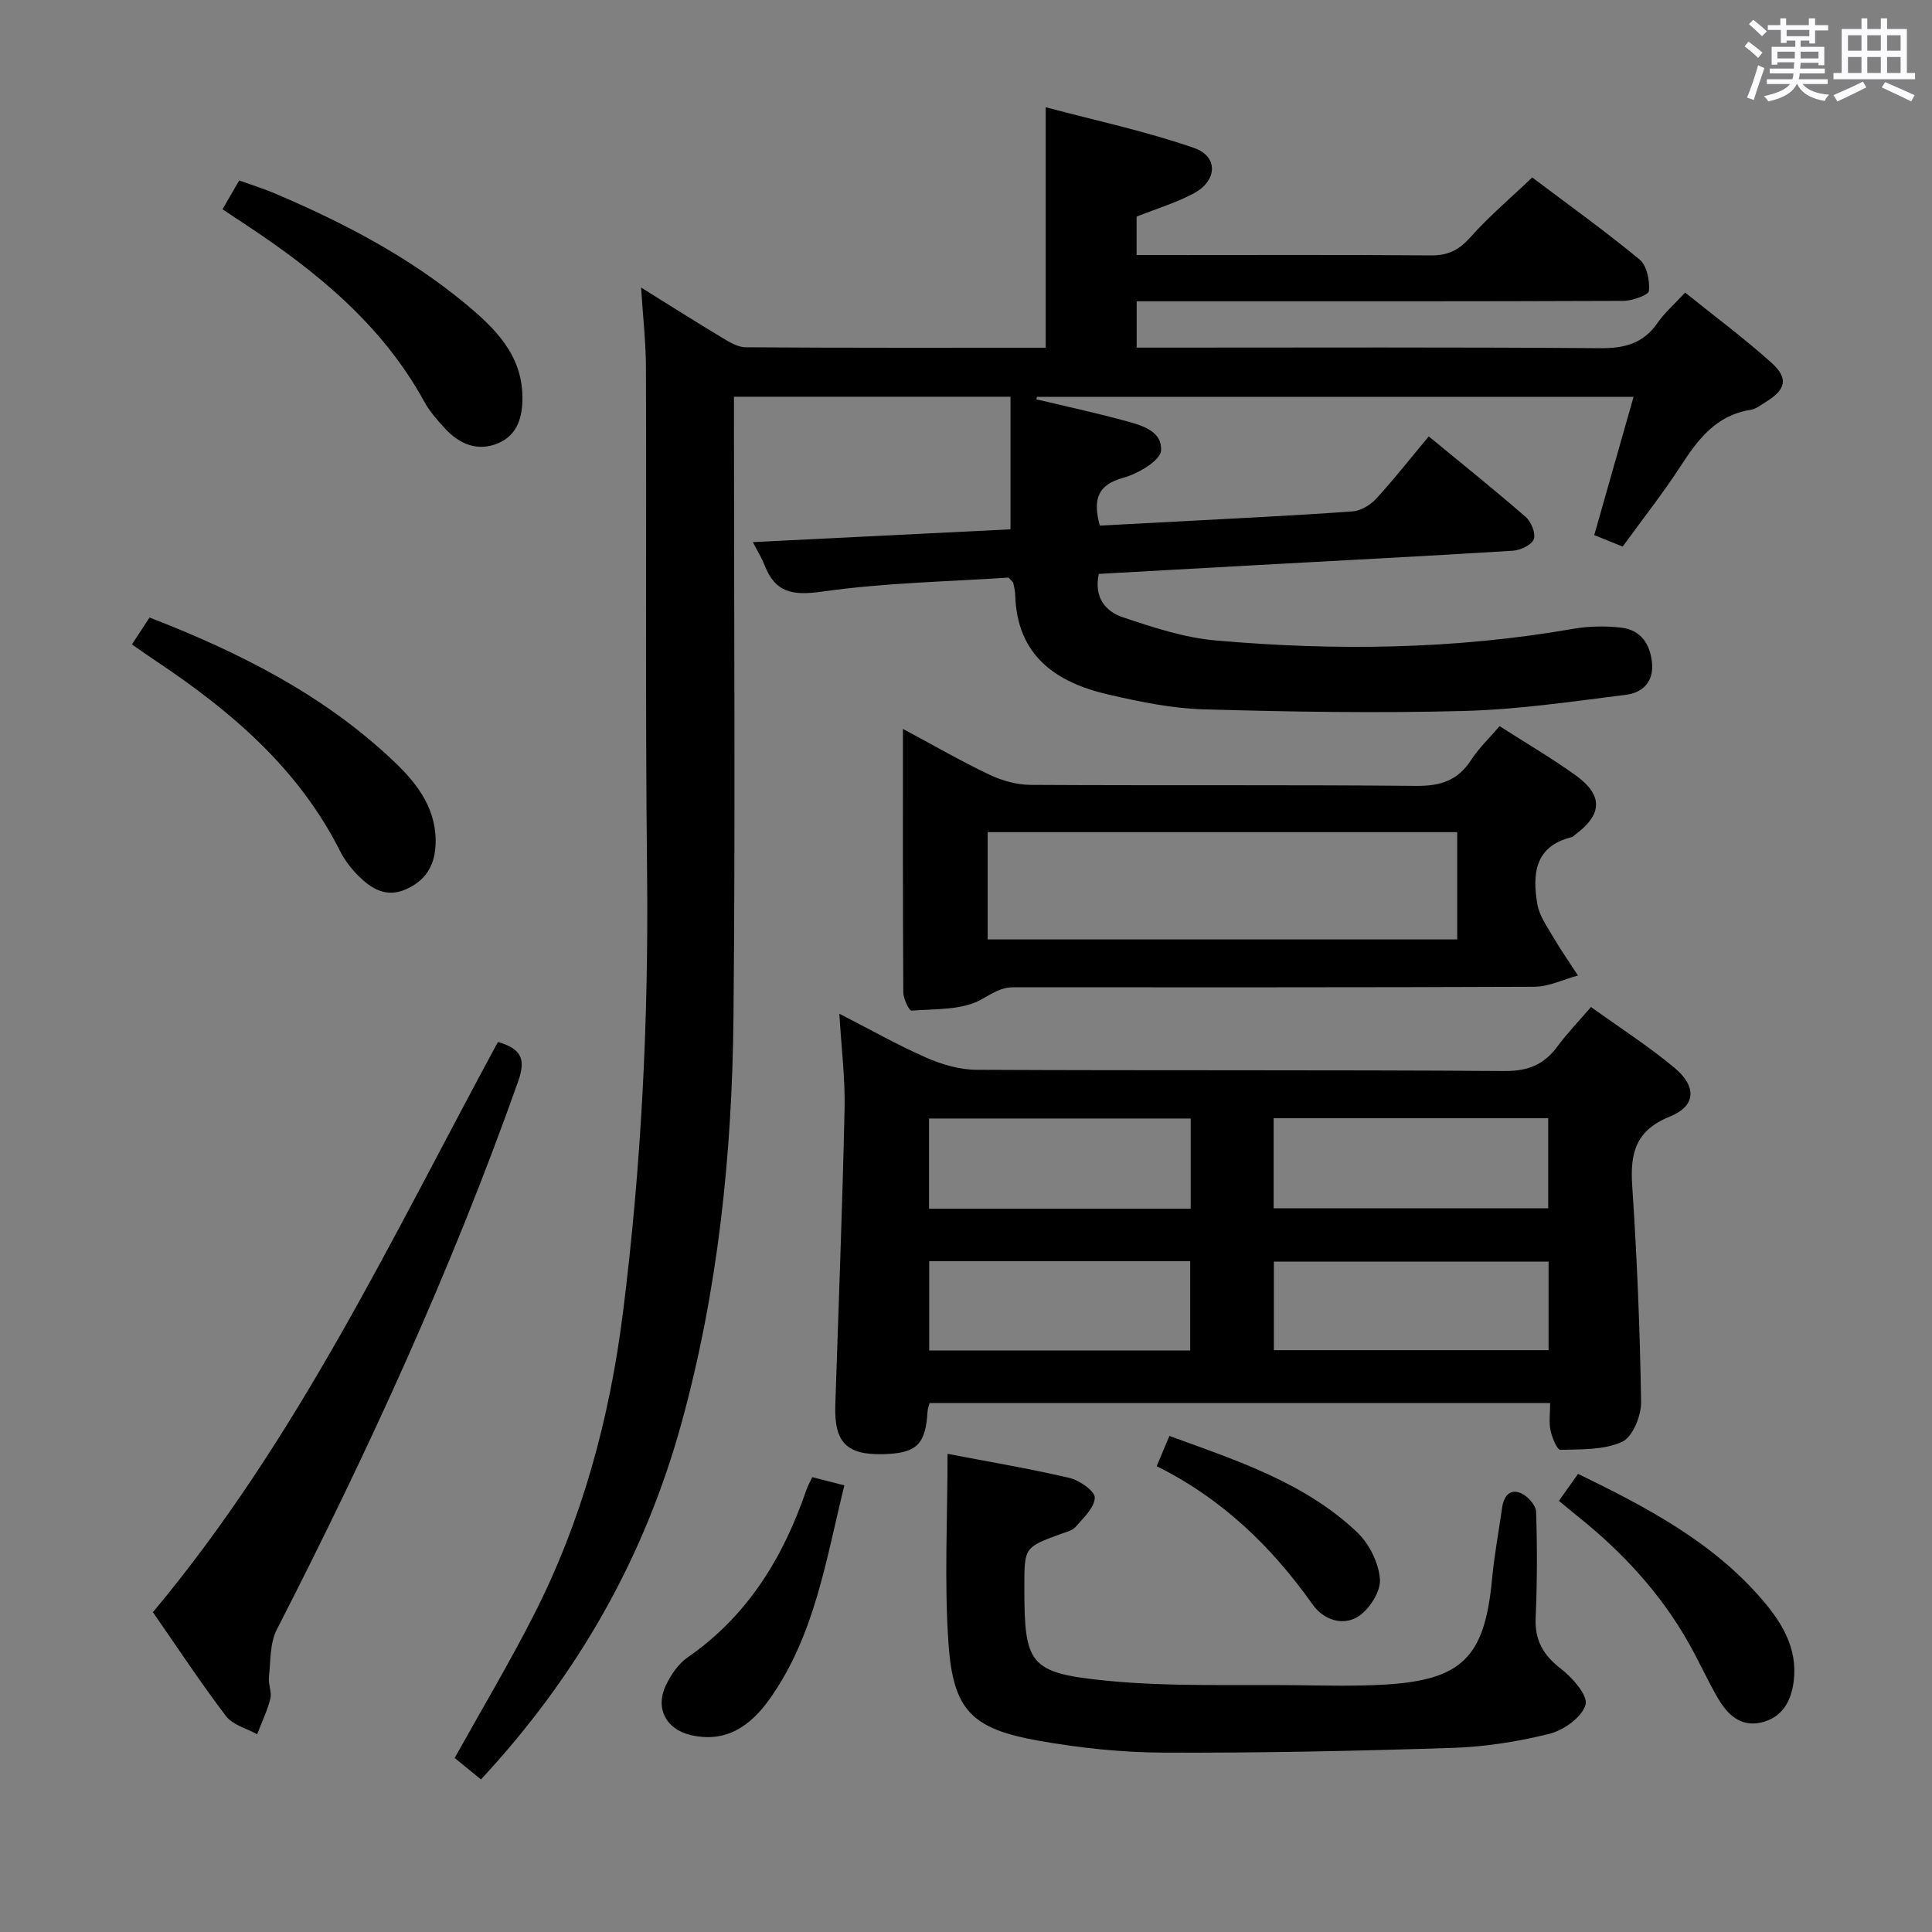 <svg enable-background="new 0 0 400 400" viewBox="0 0 400 400" xmlns="http://www.w3.org/2000/svg"><rect x="0" y="0" width="400" height="400" fill="#808080" stroke="none"/><path d="m361.2 9.6.8-1c.9.7 1.9 1.4 2.9 2.3l-.9 1.1c-1-1-2-1.8-2.8-2.4zm.5 10.6c.9-2.1 1.6-4.3 2.3-6.7.4.2.8.4 1.3.6-.7 2.1-1.5 4.3-2.2 6.6zm.4-15.2.9-.9c1 .8 2 1.6 2.8 2.4l-1 1c-.9-.9-1.8-1.7-2.7-2.5zm12.5-1.2h1.2v1.4h2.7v1.1h-2.7v2.7h-1.2v-.6h-1.8v1.3h4.9v3.8h-1.2v-.5h-3.7c0 .4-.1.9-.1 1.2h5.1v1h-5.2c0 .5-.1.9-.2 1.2h6v1h-5.2c1.1 1.3 2.9 2 5.5 2.2-.4.4-.7.8-.9 1.3-2.9-.5-4.8-1.6-5.7-3.5h-.1c-.8 1.7-2.7 2.9-5.9 3.6-.2-.4-.6-.8-.9-1.1 2.8-.6 4.6-1.4 5.4-2.5h-4.8v-1h5.3c.1-.3.2-.7.2-1.2h-4.9v-1h5c0-.4 0-.8.1-1.3h-3.5v.5h-1.2v-3.7h4.9v-1.3h-1.8v.5h-1.2v-2.7h-2.7v-1h2.6v-1.4h1.2v1.4h4.7v-1.4zm-6.6 8.3h3.6c0-.4 0-.9 0-1.4h-3.6zm1.9-4.6h4.7v-1.3h-4.7zm6.6 3.2h-3.7v1.4h3.7z" fill="#fbfafc"/><path d="m385.3 3.8h1.3v2.2h2.8v-2.2h1.3v2.2h4.1v9.1h1.7v1.3h-16.9v-1.3h1.7v-9.1h4.1v-2.2zm.4 13.1.7 1.2c-1.8.9-3.8 1.9-6 2.9-.2-.4-.5-.8-.8-1.3 2.3-1 4.3-1.9 6.1-2.8zm-3.1-6.4h2.8v-3.2h-2.8zm0 4.6h2.8v-3.3h-2.8zm4-4.6h2.8v-3.2h-2.8zm0 4.6h2.8v-3.3h-2.8zm3.7 1.9c2.1.9 4.1 1.8 6.1 2.7l-.7 1.3c-2.2-1.1-4.2-2-6.1-2.9zm3.2-9.7h-2.8v3.2h2.8v-3.1zm-2.8 7.8h2.8v-3.3h-2.8z" fill="#fbfafc"/><g fill="#010000"><path d="m132.73 59.53c6.09 3.79 11.37 7.14 16.73 10.36 1.52.91 3.28 2 4.93 2.01 20.64.14 41.29.09 62.11.09 0-16.34 0-32.39 0-49.79 10.28 2.74 20.72 4.96 30.71 8.43 5.06 1.76 4.83 6.76 0 9.37-3.61 1.96-7.64 3.15-11.89 4.85v7.96h4.94c18.67 0 37.33-.08 55.99.07 3.48.03 5.77-1.06 8.11-3.69 3.85-4.33 8.32-8.11 12.87-12.45 7.21 5.44 14.91 10.96 22.21 16.97 1.52 1.25 2.15 4.36 1.96 6.51-.08.87-3.44 2.07-5.32 2.07-31.5.13-62.99.09-94.49.09-1.97 0-3.95 0-6.26 0v9.59h5.42c30.16 0 60.33-.12 90.49.12 5.09.04 8.96-.94 11.93-5.23 1.5-2.16 3.55-3.93 5.72-6.28 6 4.82 12.13 9.38 17.8 14.46 3.68 3.29 3.09 5.63-1.14 8.21-.99.6-1.99 1.43-3.07 1.6-7.14 1.09-10.92 6.09-14.53 11.66s-7.75 10.81-11.99 16.65c-1.94-.78-3.85-1.55-5.89-2.37 2.73-9.62 5.39-18.96 8.14-28.63-41.57 0-82.54 0-123.51 0-.04.17-.08.35-.13.52 5.83 1.39 11.7 2.65 17.48 4.21 3.66.99 8.59 2.01 8.33 6.38-.12 2.09-4.76 4.81-7.79 5.64-5.37 1.47-6.36 4.47-4.89 9.91 5.66-.3 11.57-.6 17.47-.92 11.62-.63 23.25-1.18 34.86-2.02 1.7-.12 3.67-1.3 4.86-2.59 3.7-4.02 7.08-8.34 10.92-12.94 6.85 5.65 13.58 11.03 20.07 16.68 1.14.99 2.13 3.43 1.67 4.61-.47 1.21-2.77 2.28-4.34 2.38-17.92 1.12-35.86 2.03-53.79 3.02-10.6.58-21.2 1.18-31.93 1.78-1.05 4.98 1.49 7.81 4.99 8.98 6.25 2.09 12.7 4.23 19.2 4.8 24.77 2.18 49.52 1.87 74.12-2.42 3.23-.56 6.67-.61 9.93-.22 3.96.48 5.9 3.32 6.3 7.24.4 3.98-2 6.22-5.34 6.64-11.19 1.41-22.42 3.07-33.66 3.36-17.94.47-35.92.18-53.87-.34-6.58-.19-13.19-1.57-19.64-3.05-10.92-2.51-19-8.07-19.33-20.68-.02-.82-.25-1.64-.41-2.46-.02-.13-.19-.23-.97-1.09-12.45.84-25.62 1.06-38.56 2.9-6.11.87-9.74.28-11.98-5.52-.58-1.5-1.46-2.89-2.4-4.72 18.15-.9 35.81-1.78 53.34-2.65 0-9.27 0-18.28 0-27.45-19.37 0-37.98 0-57.25 0v5.94c0 40.83.3 81.66-.1 122.49-.28 28.46-3.2 56.68-10.82 84.27-7.69 27.8-21.5 52.08-41.46 73.57-1.99-1.62-3.84-3.14-5.44-4.44 5.59-10.05 11.29-19.61 16.33-29.5 10.05-19.71 15.74-40.75 18.5-62.67 3.81-30.25 5.33-60.6 5-91.09-.38-34.66-.11-69.32-.23-103.99.02-5.39-.6-10.81-1.01-17.19z"/><path d="m320.94 290.48c-43.05 0-85.62 0-128.48 0-.14.55-.38 1.14-.42 1.75-.4 6.86-2.27 8.66-9.19 8.84-7.57.19-10.16-2.45-9.91-10.13.67-20.44 1.47-40.87 1.92-61.31.14-6.28-.66-12.59-1.08-19.75 6.37 3.26 12.05 6.49 18 9.1 3.22 1.41 6.9 2.49 10.37 2.51 36.48.18 72.96 0 109.44.25 4.89.03 8.16-1.39 10.92-5.16 1.95-2.66 4.28-5.05 6.89-8.09 5.9 4.25 11.89 8.09 17.31 12.61 4.63 3.86 4.42 7.89-.96 10.06-7.1 2.87-8.27 7.53-7.82 14.33 1 14.91 1.61 29.86 1.84 44.8.04 2.83-1.75 7.22-3.92 8.22-3.75 1.72-8.46 1.54-12.78 1.66-.68.02-1.74-2.53-2.05-4.01-.36-1.74-.08-3.6-.08-5.68zm-57.25-40.32h56.85c0-6.51 0-12.58 0-18.65-19.12 0-37.85 0-56.85 0zm.05 11.04v18.34h56.88c0-6.31 0-12.23 0-18.34-19.05 0-37.8 0-56.88 0zm-17.22-10.95c0-6.4 0-12.46 0-18.67-18.3 0-36.29 0-54.17 0v18.67zm-54.14 10.87v18.49h54.04c0-6.34 0-12.36 0-18.49-18.16 0-35.92 0-54.04 0z"/><path d="m310.48 150.34c5.41 3.47 10.72 6.58 15.7 10.15 5.75 4.13 5.61 8.1.02 12.26-.27.2-.51.49-.81.57-7.69 1.9-8.15 7.69-7.1 13.88.4 2.35 1.96 4.55 3.21 6.69 1.62 2.76 3.46 5.39 5.2 8.08-3.02.81-6.03 2.32-9.06 2.33-35.96.16-71.92.1-107.88.11-2.57 0-4.39 1.3-6.62 2.54-4.02 2.23-9.51 1.91-14.42 2.29-.49.04-1.69-2.45-1.7-3.77-.11-17.95-.08-35.9-.08-54.56 6.29 3.37 12 6.67 17.93 9.49 2.59 1.23 5.63 2.08 8.48 2.1 26.64.16 53.27-.04 79.91.21 4.97.04 8.56-1.11 11.3-5.34 1.62-2.49 3.82-4.57 5.92-7.03zm-8.78 21.95c-32.56 0-64.79 0-97.21 0v22.21h97.21c0-7.44 0-14.56 0-22.21z"/><path d="m196.18 301c8 1.54 16.67 3 25.21 4.98 2.08.48 5.3 2.72 5.27 4.09-.04 2.07-2.36 4.19-3.97 6.06-.69.79-2.02 1.07-3.1 1.47-7.51 2.77-7.51 2.76-7.51 10.98 0 15.98.92 17.8 17.01 19.39 13.2 1.3 26.59.76 39.89.94 5.83.08 11.67.2 17.48-.12 16.25-.91 20.94-5.66 22.45-21.84.46-4.94 1.39-9.84 2.08-14.77.33-2.33 1.53-4.04 3.91-3.03 1.38.59 3.08 2.47 3.13 3.83.25 7.32.23 14.66-.09 21.97-.2 4.66 1.56 7.71 5.22 10.54 2.39 1.84 5.66 5.57 5.11 7.46-.75 2.57-4.49 5.26-7.43 6-6.54 1.64-13.36 2.71-20.1 2.93-19.95.65-39.92 1.06-59.88.98-8.59-.03-17.27-.95-25.74-2.45-13.92-2.46-17.78-6.27-18.75-20.19-.89-12.85-.19-25.82-.19-39.22z"/><path d="m103.09 215.73c4.81 1.4 5.84 3.5 4.2 8.12-13.84 39.1-31.09 76.66-49.98 113.53-1.46 2.84-1.27 6.57-1.63 9.9-.16 1.45.64 3.07.29 4.43-.64 2.52-1.79 4.91-2.73 7.35-2.19-1.22-5.06-1.93-6.45-3.76-5.32-7-10.16-14.36-15.13-21.51 29.97-35.85 49.5-77.55 71.43-118.06z"/><path d="m27.32 133.42c1.29-1.98 2.37-3.63 3.64-5.57 18.71 7.25 36.26 16.1 50.8 29.99 4.86 4.64 8.85 10.01 8.4 17.39-.26 4.22-2.21 7.17-6.12 8.89-4.06 1.79-7.11-.09-9.79-2.74-1.52-1.5-2.89-3.29-3.85-5.19-8.61-17.09-22.55-28.97-38.09-39.32-1.52-1.01-3-2.07-4.99-3.45z"/><path d="m46.07 43.33c1.2-2.07 2.18-3.77 3.45-5.96 2.46.88 4.94 1.64 7.31 2.65 14.1 5.99 27.64 13.02 39.5 22.84 6.05 5.01 11.73 10.51 11.83 19.26.05 4.02-.91 7.84-4.9 9.59-4.32 1.89-8.15.26-11.2-3.07-1.56-1.7-3.14-3.5-4.24-5.52-8.75-15.95-22.34-26.97-37.16-36.75-1.39-.9-2.76-1.82-4.59-3.04z"/><path d="m322.76 310.73c1.35-1.89 2.56-3.6 3.96-5.58 14.19 6.9 27.85 14.07 38.16 26.09 4.04 4.71 7.27 9.97 6.51 16.65-.49 4.3-2.39 7.78-6.87 8.76-4.2.92-6.92-1.74-8.84-5.05-2.17-3.73-3.94-7.69-6.07-11.45-5.89-10.43-13.9-19.01-23.23-26.43-1.14-.91-2.26-1.87-3.62-2.99z"/><path d="m168.17 305.83c2.34.6 4.22 1.08 6.65 1.7-3.81 15.35-6.09 31-15.45 44.2-3.96 5.58-9.07 9.25-16.46 7.47-5.04-1.21-7.3-5.56-5.05-10.27 1.04-2.17 2.57-4.45 4.5-5.78 12.45-8.61 19.81-20.71 24.6-34.69.26-.78.67-1.49 1.21-2.63z"/><path d="m239.48 303.56c1.04-2.46 1.73-4.11 2.63-6.26 14 5.1 27.94 9.61 38.82 19.89 2.53 2.39 4.55 6.41 4.77 9.81.17 2.57-2.29 6.37-4.67 7.79-3.02 1.8-6.94.68-9.26-2.59-8.47-11.97-18.76-21.92-32.29-28.64z"/></g></svg>